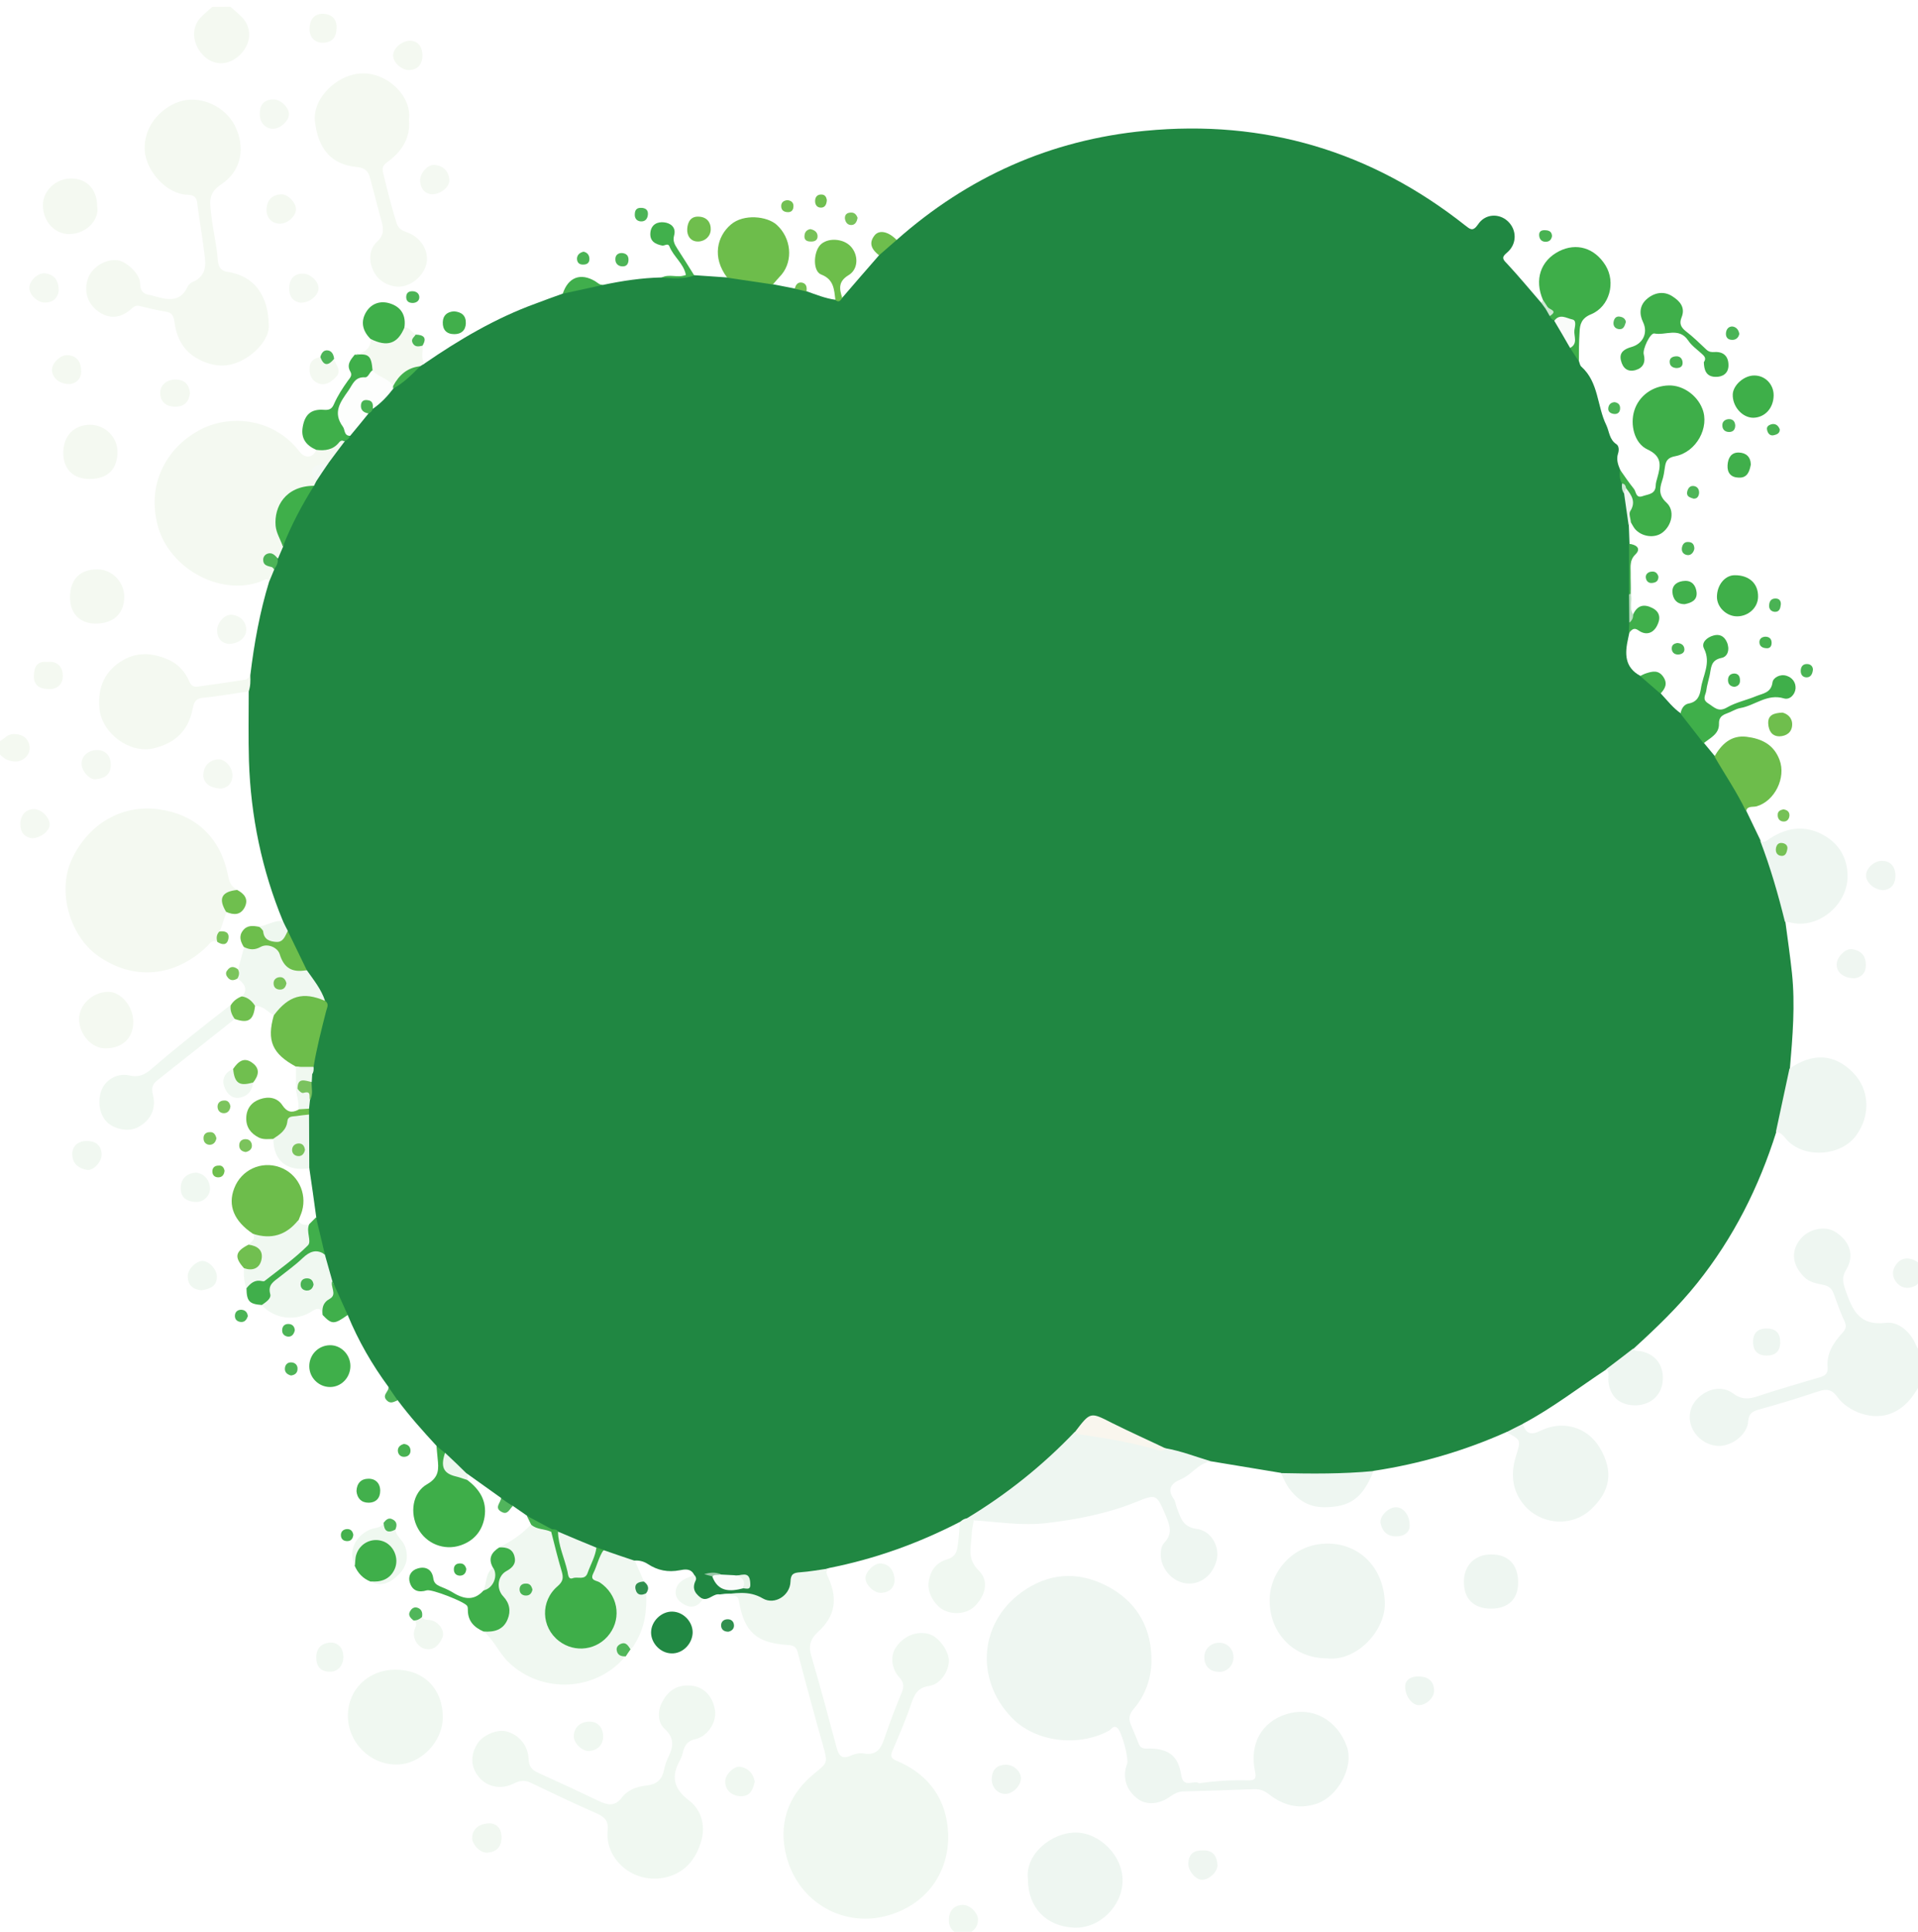 <?xml version="1.0" encoding="utf-8"?>
<!-- Generator: Adobe Illustrator 22.0.1, SVG Export Plug-In . SVG Version: 6.00 Build 0)  -->
<svg class="shape2" version="1.1" id="Layer_1" xmlns="http://www.w3.org/2000/svg"
	 xmlns:xlink="http://www.w3.org/1999/xlink"
	  x="0px" y="0px"
	 viewBox="0 0 849 855" style="enable-background:new 0 0 849 855;" xml:space="preserve">
<style type="text/css">
	.shape2 .st0{fill:#EEF6F1;}
	.shape2 .st1{fill:#F4F9F1;}
	.shape2 .st2{fill:#EFF6F1;}
	.shape2 .st3{fill:#208742;}
	.shape2 .st4{fill:#F0F8F1;}
	.shape2 .st5{fill:#3EAE49;}
	.shape2 .st6{fill:#6DBD4B;}
	.shape2 .st7{fill:#3FAF4A;}
	.shape2 .st8{fill:#6DBE4C;}
	.shape2 .st9{fill:#6DBE4B;}
	.shape2 .st10{fill:#EFF7F0;}
	.shape2 .st11{fill:#218843;}
	.shape2 .st12{fill:#3EAF49;}
	.shape2 .st13{fill:#3FAF49;}
	.shape2 .st14{fill:#40AF4B;}
	.shape2 .st15{fill:#EFF8F0;}
	.shape2 .st16{fill:#41B04C;}
	.shape2 .st17{fill:#F1F8F1;}
	.shape2 .st18{fill:#EFF6F2;}
	.shape2 .st19{fill:#F4F9F2;}
	.shape2 .st20{fill:#6FBF4E;}
	.shape2 .st21{fill:#71BF50;}
	.shape2 .st22{fill:#70BF4F;}
	.shape2 .st23{fill:#42B04C;}
	.shape2 .st24{fill:#6FBE4D;}
	.shape2 .st25{fill:#41AF4B;}
	.shape2 .st26{fill:#EEF7EF;}
	.shape2 .st27{fill:#40AE4C;}
	.shape2 .st28{fill:#6EBE4D;}
	.shape2 .st29{fill:#EDF6EE;}
	.shape2 .st30{fill:#F0F8F0;}
	.shape2 .st31{fill:#41AD4D;}
	.shape2 .st32{fill:#F0F7F2;}
	.shape2 .st33{fill:#EBF6EC;}
	.shape2 .st34{fill:#4CB456;}
	.shape2 .st35{fill:#4BB456;}
	.shape2 .st36{fill:#4DB557;}
	.shape2 .st37{fill:#4EB558;}
	.shape2 .st38{fill:#50B65A;}
	.shape2 .st39{fill:#7BC35C;}
	.shape2 .st40{fill:#4AB455;}
	.shape2 .st41{fill:#4BB455;}
	.shape2 .st42{fill:#78C259;}
	.shape2 .st43{fill:#7BC45C;}
	.shape2 .st44{fill:#7CC45D;}
	.shape2 .st45{fill:#4AB354;}
	.shape2 .st46{fill:#51B55C;}
	.shape2 .st47{fill:#44B050;}
	.shape2 .st48{fill:#71BF51;}
	.shape2 .st49{fill:#44B14F;}
	.shape2 .st50{fill:#78C258;}
	.shape2 .st51{fill:#30904F;}
	.shape2 .st52{fill:#72C052;}
	.shape2 .st53{fill:#7AC35C;}
	.shape2 .st54{fill:#52B75C;}
	.shape2 .st55{fill:#49B353;}
	.shape2 .st56{fill:#48B252;}
	.shape2 .st57{fill:#44B14E;}
	.shape2 .st58{fill:#47B251;}
	.shape2 .st59{fill:#76C156;}
	.shape2 .st60{fill:#4EB359;}
	.shape2 .st61{fill:#BBDEC2;}
	.shape2 .st62{fill:#CEE8D3;}
	.shape2 .st63{fill:#FDFEFD;}
	.shape2 .st64{fill:#F9F6EE;}
	.shape2 .st65{fill:#F9FBFA;}
	.shape2 .st66{fill:#F9FBF9;}
	.shape2 .st67{fill:#7AC25F;}
	.shape2 .st68{fill:#F4F9F5;}
	.shape2 .st69{fill:#4CB357;}
	.shape2 .st70{fill:#41AE4D;}
	.shape2 .st71{fill:#E8F4EA;}
	.shape2 .st72{fill:#9AC8A9;}
	.shape2 .st73{fill:#ECF5ED;}
	.shape2 .st74{fill:#CFE8D4;}
	.shape2 .st75{fill:#75C155;}
	.shape2 .st76{fill:#79C35A;}
</style>
<g>
	<path class="st0" d="M851,611c-3.2,5.4-6,10.6-12.2,13.8c-9.7,5.1-21.3-0.6-25.4-6.4c-2.4-3.4-4.8-3.8-8.4-2.6
		c-8.7,2.9-17.4,5.6-26.2,8c-3.2,0.9-4.7,1.8-5,5.4c-0.4,5.3-6,10-11.6,10.7c-5.1,0.6-10.6-2.5-13-7.4c-2.3-4.8-1.4-10,2.4-13.7
		c4.5-4.3,10.6-5.6,15.5-2.1c3.9,2.9,7.1,2.6,11.2,1.2c9.1-3,18.3-5.7,27.5-8.4c2.1-0.6,3.4-1.7,3.2-4.2c-0.6-6.1,2.5-10.9,6.3-15.1
		c1.7-1.8,2.3-3.1,1.1-5.6c-1.9-3.9-3.2-8-4.7-12c-0.8-2.2-2.1-3.4-4.6-3.9c-3-0.6-6.1-1.1-8.6-3.6c-5.1-5.2-5.9-11.1-1.7-16.5
		c3.7-4.7,11.1-6.3,15.7-3.3c6.4,4.1,8.5,10.5,4.7,16.7c-2.2,3.6-1.3,6.2-0.1,9.6c3,8.5,6.1,15.3,17.7,13.9
		c5.4-0.7,10.8,3.8,13.3,9.8c0.7,1.6,1.9,3.1,2.8,4.6C851,603.7,851,607.3,851,611z"/>
	<path class="st1" d="M102,3c1.7,1.5,3.5,3,5.1,4.6c4.5,4.7,4.2,11.5-0.6,16.4c-4.8,4.9-11.2,5.3-15.9,1.1c-5.3-4.8-6.3-12.4-2-17.1
		c1.6-1.8,3.6-3.3,5.4-5C96.7,3,99.3,3,102,3z"/>
	<path class="st2" d="M851,566c-1.3,1-1.9,2.6-3.6,3.3c-3,1.3-5.7,0.8-7.7-1.4c-2.2-2.5-2.4-5.5-0.4-8.2c1.8-2.6,4.5-3.3,7.5-2.2
		c1.5,0.6,2.8,1.7,4.2,2.5C851,562,851,564,851,566z"/>
	<path class="st1" d="M0,328c2-1,3.2-3.1,6-3.1c3.2,0,5.6,1.1,6.7,3.9c0.9,2.4,0.5,4.8-1.7,6.7c-2.5,2.1-5.2,1.8-7.8,0.8
		C2,335.9,1,334.8,0,334C0,332,0,330,0,328z"/>
	<path class="st3" d="M372.8,131.8c5.4-6.3,10.8-12.5,16.3-18.8c1.6-3.4,3.8-6.2,7.8-6.8c31.5-27.9,68.1-44.3,110-48.3
		c52.8-5.1,100.1,9,141.7,41.9c2.1,1.6,3.3,2.9,5.6-0.4c3.1-4.8,9.2-5.1,13.1-1.6c4.2,3.8,4.3,10.2-0.2,14c-2.6,2.1-1.9,3,0,4.9
		c5.2,5.6,10.1,11.5,15.1,17.3c1.2,0.5,2.1,1.3,2.8,2.4c0.7,1,1.4,2,2.1,3.1c0.6,0.9,1.3,1.7,2,2.5c2.6,3.7,5.2,7.3,7,11.4
		c1.1,2.2,2.3,4.3,2.9,6.7c0.3,0.8,0.4,1.7,1,2.2c7.7,6.9,6.9,17.4,11,25.8c1.4,2.9,1.3,6.4,4.5,8.5c1.2,0.8,1.2,2.8,0.7,4.2
		c-0.8,2.6,0,4.9,1,7.2c0.5,2,1.4,3.9,2,5.9c0.3,1.6,0.4,3.2,1,4.7c0.8,4.6,1.8,9.1,0.8,13.8c0.1,2.8,0.2,5.6,0.3,8.4
		c0.8,1.3,1.4,2.7,1.1,4.2c-1.5,5.9-0.4,11.8-0.7,17.7c-0.1,4.4,0,8.7,0.8,13c-0.2,1.5-0.7,3-1.3,4.4c-0.2,0.8-0.3,1.6-0.5,2.4
		c-1.5,6.7-1.7,12.9,5.5,16.7c4.4,1,6.8,4.2,9,7.8c2.9,3.1,5.4,6.4,8.9,8.8c4.8,3.3,8.1,7.7,10.2,13.1c1.6,1.9,3.2,3.9,4.8,5.8
		c5,3.9,7.2,9.8,10.3,15.1c1.7,2.8,4.1,5.4,3.6,9.1c2.1,4.4,4.2,8.8,6.3,13.1c6,8.3,7.5,18.3,10.2,27.8c0.7,2.6,2.3,5.3,0.8,8.2
		c1,7.5,2.1,15.1,2.9,22.6c1.5,14.1,0.3,28.2-0.9,42.3c1.4,5.6-0.7,10.8-1.8,16c-0.8,4.1-1,8.7-4.2,12c-7.7,24.5-19,47-35.1,67.1
		c-8.4,10.5-18.1,19.8-28.1,28.9c-2.9,4.5-7.1,7.1-11.9,9.1c-12.3,8.1-24,17.2-37,24.1c-1.7,2.6-4.4,3.4-7.3,3.7
		c-18.8,8.4-38.4,14.1-58.8,17.2c-2.2,1.4-4.6,1.8-7.1,2.1c-9.9,0.9-19.8,0.4-29.8,0.3c-1.5,0-2.9-0.7-4.2-1.5
		c-10.3-1.7-20.5-3.4-30.8-5.1c-7,0.1-13.3-3-19.9-4.8c-8.9-4.3-18.4-7.3-26.9-12.5c-5.7-3.5-6.3-3.2-10.5,2.2
		c-0.7,0.9-1.4,1.8-2.2,2.7c-14.2,14.9-29.9,27.9-47.9,38c-1.2,0.7-2.4,1.6-3.9,1.2c-18.4,9.5-37.6,16.4-57.9,20.4
		c-2.5,0.8-4.7,2.4-7.5,2.5c-4.6,0.1-7.8,1.3-9.3,6.7c-1.6,5.7-8.1,7.4-14.2,4.9c-5.6-2.3-11.4-3.4-17.4-2.4
		c-2.8-0.5-4.7,2.7-7.5,1.9c-4-1.1-5.6-3.6-4.9-7.3c0.2-1.2,1.6-2.1,0.9-3.6c-1.5-2.6-4.1-2.1-6.2-1.7c-5.2,1-9.8,0.1-14.2-2.8
		c-1.7-1.1-3.6-1.6-5.7-1.5c-5.2,0.7-9.5-2.3-14.2-3.5c-1.2-0.3-2.3-0.8-3.4-1.2c-5.5-2.2-11.2-4.3-16.4-7.1c-1-0.6-2.1-1-3.2-1.4
		c-3.8-1.9-7.8-3.4-10.6-6.7c-2.1-1.4-4.1-2.9-6.2-4.3c-2.7,0.3-4.2-1.2-5.2-3.5c-4.9-3.5-9.8-7-14.7-10.5c-4.3-2-7.6-5.2-10.8-8.6
		c-1.1-1.3-2.6-2.3-3.1-4c-6-6.5-11.9-13.1-17.2-20.2c-3.3-0.6-3.3-3.4-4-5.8c-7.3-9.9-13.4-20.5-18.1-31.9c-3.7-1.9-3.9-6-5.4-9.2
		c-0.9-1.9-1.7-4-2.4-6c-1.3-3.9-2.4-7.8-3.5-11.7c-1.1-5.4-4-10.5-2.6-16.3c-1-7.3-2-14.6-3.1-21.9c-2.1-2.6-1.2-5.7-1.3-8.6
		c-0.2-4.8-0.2-9.6-0.1-14.4c0.1-0.9,0.1-1.8,0.1-2.7c0-1.4,0.1-2.8,0.4-4.2c0.9-2.6,0.5-5.2,0.6-7.9c0-1.3,0.1-2.6,0.4-3.9
		c0.4-1.2,0.6-2.5,0.7-3.8c0.9-7.3,2.8-14.4,4.6-21.4c0.5-2.1,1.2-4.2,0.8-6.4c-1.7-5.3-5.6-9.3-8.1-14.2c-2.9-5.6-6.5-10.9-8.6-17
		c-0.5-1.5-1.5-2.9-1.1-4.6c-9.4-22.7-14.3-46.5-15.1-71c-0.3-10.3-0.1-20.6-0.1-30.9c-1.3-2.5,0.4-4.7,0.7-7
		c1.7-14.1,4.2-28.1,8.4-41.7c0.2-1.8-0.1-3.8,1-5.4c0.9-1.6,1.5-3.3,1.9-5.1c0.5-1.8,1.5-3.4,2.1-5.2c3.5-9.5,8.1-18.3,13.5-26.8
		c0.5-0.8,1-1.5,1.6-2.3c1.8-2.6,3.5-5.2,5.1-7.8c2.5-3.4,4.8-7,7.8-10c0.8-0.8,1.5-1.6,2.1-2.6c2.7-3.1,5.2-6.4,7.9-9.4
		c0.8-0.8,1.6-1.6,2.4-2.4c3.2-2.9,5.8-6.3,9.1-9.1c4.3-2.7,7.6-6.5,11.7-9.4c0.7-0.6,1.8-0.2,2.5-0.8
		c15.4-10.6,31.5-20.1,49.1-26.5c4-1.5,8-3,12-4.4c5.4-3.7,11.6-4.2,17.9-3.9c8.5-1.8,17.1-3.1,25.9-3.3c4.8-0.5,9.7-0.4,14.5-1
		c4.9,0.3,9.7,0.7,14.6,1c7.1-1.6,13.9-0.8,20.2,3c3.2,0.6,6.4,1.3,9.7,1.9c2.1-1,3.7-0.2,5.2,1.2c4.2,1.5,8.4,3.2,12.9,3.8
		C370.9,132.5,372,132.5,372.8,131.8z"/>
	<path class="st0" d="M530.8,789.3c7.3-1.1,14.6-1.5,21.9-1.3c3.2,0.1,3.4-1.4,2.8-4.1c-2.5-12.1,3-21.8,13.9-25.2
		c11.7-3.6,22.6,2.6,26.8,14.4c3.2,9-4.1,22.5-13.9,25.4c-7.9,2.4-14.4,0.4-20.4-4.2c-2.2-1.7-4.1-2.5-6.8-2.4
		c-10.5,0.4-20.9,0.7-31.4,1c-2.1,0.1-3.8,0.9-5.5,2.1c-4.9,3.7-10.8,4.1-14.7,1.1c-5.1-3.9-6.8-9.6-4.6-15.4
		c0.9-2.3-2.4-14.2-4.2-15.8c-1.8-1.6-2.7,0.5-3.8,1.1c-13.4,7.3-32.5,5.2-43-5.7c-16.6-17.1-14.6-43.3,6.1-56.8
		c12.3-8,25.2-7.7,37.7-0.6c12.3,7.1,18.1,18.4,18,32.3c-0.1,7.7-2.7,15.1-7.8,21.1c-1.9,2.2-2.5,4.2-1.4,6.8
		c1.2,2.9,2.4,5.8,3.6,8.8c1,2.5,3.2,2,5.1,2c8.4,0.2,12.4,3.5,13.7,11.9C523.9,791.8,528.4,787.6,530.8,789.3z"/>
	<path class="st4" d="M318.6,705.9c6.5-0.6,12.7-2.2,19.1,1.6c5.2,3,12-1.3,12.2-7.4c0.1-3.4,1.3-4,4.3-4.2
		c4.3-0.3,8.5-1.1,12.8-1.7c-2,1.3-1,2.6-0.3,4.2c4.2,9.4,3,16.9-4.6,23.9c-3.6,3.3-4.3,6.4-2.9,10.9c3.9,13.3,7.5,26.8,11.1,40.2
		c0.9,3.4,2.2,5.5,6.2,3.7c1.8-0.8,4-1.4,5.8-1c6.3,1.1,7.9-2.8,9.5-7.6c2.2-6.6,4.8-13.1,7.4-19.5c1.1-2.6,0.8-4.6-1.2-6.7
		c-3.4-3.7-3.9-9.3-1.6-12.9c3.4-5.3,9.5-7.8,15-6.1c4,1.2,8.4,7.1,8.6,11.4c0.2,4.8-3.6,10.7-8.6,11.5c-5.1,0.7-6.6,3.6-8,7.8
		c-2.4,7.1-5.4,13.9-8.3,20.8c-1,2.3-0.9,3.4,1.7,4.5c14.3,5.9,22.3,17.2,22.9,32.2c0.6,17.1-9.5,31.9-27.8,36.6
		c-19.5,5-40.5-7-44.5-29.8c-2.3-13.1,2.4-24.6,12.9-33.2c6.1-5,6.2-4.7,4-12.6c-3.9-13.7-7.6-27.4-11.2-41.2c-0.7-2.6-2-3-4.2-3.2
		c-14-0.9-19.4-5.6-21.8-19.4c-0.3-1.9-1.2-2.5-2.9-2.5C322.3,706,320.4,705.9,318.6,705.9z"/>
	<path class="st1" d="M96.2,416.9c-2.3-1.2-3.3,0.7-4.5,1.9c-14.1,13.7-32.9,15.5-48.7,4c-12.2-8.9-17.6-28.3-11.4-42
		c7.1-15.8,22-24.9,38.7-22.6c15.3,2.1,27.2,11.5,30.7,29.6c0.6,2.9,1.5,4.9,4.2,6c-4.1,2-6.7,4.8-4.9,9.7c-1,2.9-2,5.8-3,8.8
		C97.5,414,97.3,415.6,96.2,416.9z"/>
	<path class="st1" d="M140,213c-0.3,0.7-0.7,1.3-1,2c-1.8,1.3-4,1.6-5.9,2.4c-7.8,3-11.2,9.7-9,17.9c0.6,2.2,1.7,4.3,1.2,6.7
		c-0.7,1.7-1.5,3.4-2.2,5.1c-0.8,0.4-1.5-0.1-2.3-0.3c-0.8-0.2-1.7-0.3-2.1,0.6c-0.4,0.9,0.3,1.5,0.9,2c0.8,0.7,1.9,1.3,1.8,2.6
		c-0.7,1.8-1.5,3.6-2.2,5.3c-0.5-0.8-1-1.2-2-0.7c-17.9,8.3-42.4-4.2-47.5-24.4c-4.9-19.2,5.1-35.1,19.5-42.3
		c13.9-6.9,32.6-4.1,43.3,9.9c2.5,3.3,6,2.9,7.5-0.6c4.3-1.1,7.8-4.7,12.7-4c-2.5,3.3-5,6.6-7.5,10C142.1,206.8,138.2,208,140,213z"
		/>
	<path class="st1" d="M119,144.9c-0.4,4.6-4.2,10.1-10.6,13.9c-7.1,4.2-14.1,3.8-21.2-0.2c-6.4-3.6-9.1-9.5-10-16.2
		c-0.4-2.8-1.2-4.1-4-4.5c-3.9-0.6-7.8-1.6-11.6-2.5c-1.8-0.4-2.7,0.7-3.9,1.7c-4.8,4-9.7,4.1-14.4,0.6c-4.9-3.6-6.4-9.5-4.1-15.1
		c2-4.7,7.9-8.1,12.9-7.4c4,0.6,9.8,6,9.9,10.1c0,3.8,1.7,5,5,5.4c0.5,0.1,0.9,0.3,1.4,0.4c5.7,1.6,11.3,2.9,14.6-4.1
		c0.4-0.9,1.2-1.7,2.1-2.1c7.6-3.2,5.7-9.6,5-15.4c-0.8-6.6-2-13.1-2.8-19.6c-0.3-2.8-1.6-3.6-4.2-3.7c-9.6-0.2-18.3-10.7-19-19.2
		c-0.9-11.9,8.4-20.4,16.7-22.4c8.7-2.1,18.9,2.7,23.1,10.9c4.8,9.4,3.2,20.1-6,26.1c-6.1,4-4.9,8.4-4.4,13.3
		c0.7,6.7,2.4,13.3,2.9,20.1c0.2,2.5,0.9,4.8,4.2,5.3C112.1,122,119,130.2,119,144.9z"/>
	<path class="st0" d="M428,672c17.6-10.6,33.6-23.4,47.8-38.3c11.8,0.8,23.4,3,34.8,6.2c1.7,0.5,3.4,1.3,5.3,1.1
		c6.9,1.2,13.5,3.8,20.2,5.8c-5.6,0.7-8.6,6-13.5,8c-4.2,1.7-6.1,4.4-3,8.7c0.7,1,0.8,2.5,1.3,3.8c1.7,4.3,2.5,8.6,8.9,9.4
		c6.5,0.9,10.1,7.9,8.8,13.6c-1.7,7-7.3,11.3-13.7,10.5c-6.1-0.8-11.2-6.7-11.1-12.9c0-1.9,0.4-3.9,1.6-5.1
		c3.6-3.8,2.6-7.3,0.8-11.6c-4.4-10.2-4.1-10.1-14.1-6.1c-12.4,4.9-25.3,7.4-38.6,9c-11.1,1.3-21.8-0.5-32.6-1.2
		C429.7,673.7,428.8,673,428,672z"/>
	<path class="st4" d="M304.6,746c6.4,0,10.9,4.3,11.9,11.1c0.8,4.9-3.2,11.4-8.5,12.6c-3.4,0.7-4.8,2.5-5.6,5.4
		c-0.3,1.3-0.7,2.6-1.3,3.8c-4.1,7.2-3.1,12.7,3.9,18c5.4,4.1,7.3,10.9,5.5,17.6c-2.3,8.2-7.2,14.6-16.2,16.5
		c-14,3-26.7-8.1-25.3-21c0.4-3.8-1.2-5.7-4.5-7.2c-10-4.4-19.9-9.1-29.7-13.8c-2.7-1.3-5.1-0.8-7.6,0.5c-5.3,2.6-11.3,1.5-14.9-2.6
		c-3.8-4.3-4.3-9.5-1.2-14.8c2.2-3.9,8.6-6.8,12.9-5.8c5.5,1.3,9.8,6.2,10,12.2c0.1,3.2,1.4,4.9,4.1,6.1c9.1,4.1,18.1,8.3,27.1,12.6
		c3.8,1.8,7,2.4,10-1.5c2.6-3.5,6.8-5,10.9-5.4c4.5-0.5,6.9-2.5,7.8-6.8c0.4-1.9,1-3.9,1.9-5.7c2.3-4.7,2.9-8.5-1.7-12.7
		c-3-2.8-3.1-7.8-1-11.7C295.4,748.8,299.1,745.9,304.6,746z"/>
	<path class="st4" d="M267.2,686.1c4.6,1.6,9.2,3.2,13.8,4.7c1.3,3,2.7,6,4,9.1c-2.2,2.3-2.1,4,1,5.2c0.4,7.7-0.6,15.1-4.6,21.8
		c-0.7,1.1-1.1,2.4-2.4,3c-1.3,0.2-2.8-1.8-3.8,0c-0.7,1.4,1.2,2,1.8,3c-12.8,15.7-37.1,17.1-51.9,2.8c-4.3-4.2-6.5-9.9-11.1-13.7
		c0.8-1.3,2.3-1.2,3.5-1.5c6.2-1.7,8.3-7.9,4.3-13.2c-3.1-4.1-3-8.2,0.2-11.8c5.5-6.2,5.5-6.2-1-10.7c5.3-2.5,10.1-5.8,14.1-10.1
		c3.4,0.1,6.5,1.1,9.3,3c2.9,6.2,4,13,5.8,19.6c0.7,2.5-1,3.9-2.5,5.6c-3.9,4.2-6.5,8.9-4.5,14.9c2.1,6.3,7.4,10.5,13.6,10.6
		c5.8,0.1,11.7-3.9,13.9-9.7c2.2-5.6,0.4-11.8-4.7-16.1C260.2,697.7,260.7,691.1,267.2,686.1z"/>
	<path class="st1" d="M181,52.9c0.8,8-3,14.1-9.5,18.8c-1.9,1.4-2.5,2.4-1.9,4.9c1.8,7.4,3.6,14.7,5.9,22c0.9,2.7,2.4,3.4,4.6,4.2
		c5.6,2,9,6.9,8.9,12c-0.1,4.9-4.1,9.8-9.4,11.6c-4.5,1.5-10.4-0.6-13.2-4.6c-3.3-4.8-3.5-11.1,0.4-14.7c3-2.7,3.1-5.3,2.2-8.8
		c-1.8-6.4-3.4-12.8-5.1-19.2c-0.8-3.2-2.1-4.8-6-5.2c-11.3-1-17.2-8.1-18.5-20.4c-0.9-9.1,7.7-18.3,17-20.5
		C169.5,29.8,182.6,42,181,52.9z"/>
	<path class="st0" d="M587.4,734c-14.6,0-25.3-10.9-25.4-25.5c-0.1-12.8,10.5-25.5,26-25.3c13.9,0.2,24.6,10.7,25,26.4
		C613.2,721.9,600.4,735.5,587.4,734z"/>
	<path class="st1" d="M110.8,299c0.1,2.4,0.1,4.7-0.7,7c-6.9,1-13.7,2.2-20.6,2.9c-3.6,0.4-3.8,3-4.3,5.2c-2,9.5-7.7,14.8-17.1,17.1
		c-10.4,2.6-23.1-6.4-24.1-17.8c-0.8-9.4,2.5-16.7,10.6-21.3c6.6-3.8,13.9-3,20.6,0.2c3.7,1.8,6.7,5,8.4,8.9c0.8,2,1.8,3,4,2.7
		c7-1,14.1-2,21.1-3.1C109.4,300.7,110.1,299.7,110.8,299z"/>
	<path class="st0" d="M666.8,633.9c2.4-1.2,4.8-2.5,7.3-3.7c1.3,4.3,3.4,5.2,7.7,3.1c9.8-4.9,20.9-1.8,26.4,7.6
		c6.2,10.5,4.6,19.2-4.1,27.3c-8,7.4-20.5,6.8-28.1-0.6c-6.5-6.5-7.6-14.5-5-23C673.2,637.4,673.5,637.4,666.8,633.9z"/>
	<path class="st0" d="M455,831.6c-1.3-10.9,10.4-20.5,21.1-20.5c10.7,0,21,10.4,20.8,21.4c-0.1,11.1-10.2,21.3-21.7,20.7
		C463.1,852.5,455,844.4,455,831.6z"/>
	<path class="st4" d="M196,760c0,11-9.8,21-20.5,21c-11.8,0-21.5-9.8-21.5-21.6c0-11.7,9.1-20.4,21.1-20.4
		C187.6,739,196,747.5,196,760z"/>
	<path class="st0" d="M786.1,501c2-9.3,4-18.7,6-28c10.4-7.2,20-6.6,28.2,1.8c7.3,7.4,7.8,18.9,1.3,27.8c-6.6,9-22.1,10.2-30.1,2.5
		C789.9,503.5,788.8,501.2,786.1,501z"/>
	<path class="st0" d="M790.1,408c-3-12.2-6.5-24.3-11-36c2,1.5,3.1-0.2,4.7-1.1c7.4-4.7,15.1-5.7,23-1.5c7.7,4.1,11.3,11.2,11,19.2
		c-0.5,12.5-13.4,22.7-25.2,19.7C791.7,408.1,790.9,408.1,790.1,408z"/>
	<path class="st5" d="M718,214c-1.2-1.9-1.1-4-0.9-6.1c2,2.8,3.9,5.7,6.1,8.4c1.1,1.3,0.8,4.4,3.9,3.3c2.5-0.9,5.7-0.8,5.8-4.7
		c0-1.1,0.4-2.3,0.7-3.4c1.5-5.3,2.3-9.5-4.4-12.6c-5.8-2.7-7.7-11-5.8-17.1c2-6.6,8.2-11.1,15.4-11.2c6.1-0.1,12.3,4.2,14.7,10.2
		c3.4,8.3-2.6,19.3-11.9,21.1c-3.2,0.6-4.2,1.9-4.6,4.7c-0.3,2.1-0.6,4.3-1.3,6.3c-1.2,3.7-1.4,6.5,2,9.6c3.7,3.4,2.5,9.9-1.8,13.2
		c-3.5,2.7-9.2,1.9-12.2-1.6c-0.7-0.9-1.2-1.9-1.8-2.9c-1.3-1.5-1.7-3.2-1.1-5.1c1.1-3.3,0.3-6.2-1.4-8.9
		C718.9,216,718.8,214.8,718,214z"/>
	<path class="st5" d="M698.9,160c-1.3-2-2.6-4-3.9-6c0.9-1.2,0.5-2.5,0.6-3.8c0.4-8.2,0.4-8.2-7.6-8.3c-0.9-0.4-1.6-1-2-2
		c1-1.8-0.8-2.5-1.4-3.7c-1-0.9-1.2-2.2-1.6-3.4c-3.9-9-1.1-17.4,7.1-21.6c7.7-3.9,15.8-1.5,20.6,6.3c4.6,7.5,1.8,18.2-6.4,21.6
		c-4.2,1.7-5,4.4-5.1,7.9C698.9,151.3,698.9,155.7,698.9,160z"/>
	<path class="st5" d="M193.2,640c1.2,1,2.5,2,3.7,3c-0.1,5,0.8,9.1,6.9,9.8c1.3,0.2,2.3,1.2,3.1,2.3c5.4,4.1,8.7,9.2,7.6,16.3
		c-1,6.2-4.7,10.6-10.7,12.6c-7.2,2.4-15.1-0.7-18.8-7.5c-3.7-6.7-2.5-15.9,4.1-19.6c5.4-3.1,5.1-6.8,4.6-11.5
		C193.5,643.6,193.4,641.8,193.2,640z"/>
	<path class="st6" d="M112,546.1c-8.4-5.6-11.3-12.5-8.3-20.2c3.1-8.1,11.9-12.2,20.1-9.3c7.9,2.8,12.2,11.3,9.9,19.4
		c-0.4,1.4-1.1,2.8-1.6,4.2C129.3,547.7,119.2,550.7,112,546.1z"/>
	<path class="st4" d="M103.9,451c-11.4,9-22.8,18.1-34.2,27.1c-2.3,1.8-2.8,3.5-2,6.4c1.6,6.3-1.1,11.6-6.8,14.5
		c-4.1,2.1-10.4,0.9-13.8-2.6c-3.2-3.4-4.1-9.7-1.9-14.5c1.9-4.1,6.7-7.1,12.1-5.9c4.7,1.1,7.6-0.9,10.5-3.5
		c11.1-9.6,22.7-18.7,34.3-27.7C103.3,446.8,104.7,448.6,103.9,451z"/>
	<path class="st6" d="M342.1,125.9c-6.7-1-13.4-2-20.2-3c-6.9-9.1-4.4-18.4,1.6-23.5c5.7-4.9,16.1-3.7,20.3,0.1
		c6.5,5.9,7.3,15.8,2.2,22C344.7,122.9,343.4,124.4,342.1,125.9z"/>
	<path class="st6" d="M772.8,358.9c-4-8.4-9.3-16.1-13.9-24.1c3.2-5.5,7.4-9.5,14.2-8.7c6.5,0.8,12,3.3,14.6,10.2
		c3,7.9-2.1,18.3-10.2,20.6C775.8,357.3,773.6,356.6,772.8,358.9z"/>
	<path class="st4" d="M135.8,429.4c3,4.3,6.4,8.4,8.1,13.6c-1.1,0.6-2.2,0.2-3.3-0.1c-6.4-1.4-12.1-0.4-16.5,4.8
		c-0.8,0.9-1.6,1.7-2.8,1.7c-2.8-1.4-4.8-4.4-8.3-4.1c-2.4-0.8-4.1-2.5-5.9-4.2c3-3.5,0.9-5.8-1.9-8c-0.9-1.4-1-2.8,0.2-4.1
		c0.9-3.3,1.8-6.6,2.7-9.9c2.8-0.9,5.8-0.9,8.7-1.6c2.9-0.6,6.8-0.1,7.7,3.1C126.3,426.5,130.5,428.5,135.8,429.4z"/>
	<path class="st6" d="M121.2,449.4c6.6-8.8,13-10.6,22.7-6.4c1.9,1.3,0.9,2.9,0.5,4.4c-2.1,8.2-4.2,16.4-5.6,24.8
		c-2,1.5-4.2,1.2-6.4,0.8c-0.5-0.2-1-0.6-1.4-0.9C120.5,466.4,118,460.6,121.2,449.4z"/>
	<path class="st4" d="M428,672c1,0.3,2,0.7,3,1c-0.3,2.1-0.9,4.2-0.9,6.3c-0.2,5.4-2.2,10.6,3.1,15.8c4.6,4.5,3.1,10.5-1.1,15.2
		c-3.2,3.6-8.9,4.7-13.8,2.6c-4.1-1.7-7.7-7.4-7.3-12c0.5-5.2,3-9.2,8.2-10.7c2.9-0.8,4.2-2.6,4.6-5.2c0.6-3.7,0.8-7.5,1.1-11.3
		C425.8,672.8,426.8,672.2,428,672z"/>
	<path class="st4" d="M143.8,555.3c1.1,3.9,2.2,7.8,3.3,11.7c3.1,6.3-1.7,10.4-4.3,15c-0.7-2.9-1.8-3.5-4.6-1.7
		c-7.3,4.8-16.7,3.5-22.3-2.6c1.1-2.7,2.7-5.2,2.7-8.3c0-1.9,1.9-3,3.3-4.2c4.2-3.3,8.3-6.6,12.4-9.9
		C139,551.5,139,551.4,143.8,555.3z"/>
	<path class="st7" d="M754.2,160.3c1.3-1.8,0.1-2.8-1-3.8c-2.1-1.9-4.5-3.6-6-5.9c-4.1-5.9-10-2-14.9-3c-1.8-0.4-5.3,7-4.7,9.2
		c0.9,3.5-0.2,6-3.6,7c-3.6,1-5.7-0.9-6.5-4.3c-0.9-3.7,1.8-5.1,4.6-5.9c5.1-1.4,7.5-6.2,5.2-11c-1.8-3.7-1.5-7.4,1.5-10.1
		c3.2-2.9,7.5-3.9,11.4-1.4c3.3,2.1,6,4.9,4.1,9.5c-1,2.5-0.3,4.2,1.8,5.9c3.3,2.5,6.2,5.4,9.3,8.3c1.1,1,2.2,1.1,3.6,1
		c4.1-0.2,6.2,2.1,6.1,6.1c-0.1,3.5-2.7,5-5.8,4.9C755.1,166.7,754.3,163.6,754.2,160.3z"/>
	<path class="st7" d="M221,684.9c3.3-0.2,6.1,0.7,6.8,4.3c0.7,3-1.1,4.8-3.7,6.2c-3.9,2.2-4.5,7.9-1.3,11.2c2.8,3,3.4,6.5,1.9,10.1
		c-1.9,4.7-6,5.8-10.7,5.4c-4.1-1.8-6.9-4.6-6.9-9.4c0-0.6,0-1.4-0.3-1.9c-1-1.8-15.8-7.6-17.9-6.9c-3.6,1.1-6.4,0.2-7.5-3.5
		c-0.9-3,0.7-5.4,3.5-6.2c3.7-1.1,6.4,0.6,6.9,4.4c0.3,2.1,1.4,2.8,2.9,3.5c1.7,0.7,3.4,1.4,5,2.3c4.9,3.1,9.7,4.7,14.3-0.4
		c4-2.2,4-6.2,4.3-10C215.9,689.9,217.5,687.1,221,684.9z"/>
	<path class="st7" d="M754.1,329c-3.4-4.4-6.8-8.8-10.2-13.1c0.3-2.2,1.5-4.1,3.5-4.5c3.9-0.7,5-3.3,5.5-6.6
		c0.8-5.8,4.6-11.3,1.4-17.7c-1.4-2.7,1.3-5,4.1-5.8c2.7-0.8,4.8,0.2,6,2.9c1.4,3.2,0.4,6.5-2.4,7c-4.8,1-4.5,4.3-5.2,7.6
		c-0.5,2.3-1.2,4.5-1.5,6.8c-0.2,1.9-2.1,3.9,0.8,5.7c2.7,1.7,4.5,4.1,8.4,1.8c4-2.3,8.6-3.2,12.9-5c2.9-1.2,6.6-1.4,7.2-6.1
		c0.3-2.1,3.4-3.8,6.2-2.9c2.6,0.8,4.2,3,4,5.7c-0.3,2.8-2.7,5.1-5.2,4.3c-7.4-2.2-12.8,3.2-19.3,4.3c-2.1,0.4-3.9,1.7-6,2.4
		c-2.2,0.8-3.5,1.9-3.4,4.6C761,325,756.9,326.6,754.1,329z"/>
	<path class="st1" d="M59,452.3c0,7.2-4.8,11.7-12.4,11.7c-6.1,0-11.6-6.2-11.6-13c0-6.3,6-11.9,12.8-12
		C53.5,438.9,59,445.4,59,452.3z"/>
	<path class="st0" d="M660,712c-7.7,0-12.1-4.4-12-12c0-7.1,4.8-11.9,11.8-12c7.8-0.1,12.2,4.4,12.2,12.5
		C672,707.8,667.6,712,660,712z"/>
	<path class="st1" d="M42.1,276c-6.9-0.1-11.2-4.6-11.1-11.8c0.1-7.9,4.5-12.3,12.3-12.2c6.4,0.1,11.8,5.7,11.7,12.3
		C54.9,271.7,50.1,276.1,42.1,276z"/>
	<path class="st1" d="M43,91.3c1.1,5.6-4.3,12.1-12.1,12.3C24.2,103.8,19,97.9,19,90.9c0-6.6,5.8-12,12.7-11.9
		C38.5,79.1,43,83.9,43,91.3z"/>
	<path class="st1" d="M39.7,212c-7.4,0-11.7-4.4-11.7-11.7c0.1-7.5,4.7-12.2,11.9-12.3c6.5,0,12.1,5.4,12.1,11.9
		C52,207.7,47.6,212,39.7,212z"/>
	<path class="st0" d="M711,606c4-3,8-6.1,11.9-9.1c0.9,1.4,2.4,0.9,3.6,1.2c6.8,1.4,10.4,6.9,9.4,14c-0.9,6.1-6.1,10.2-12.8,9.9
		c-6.7-0.3-10.8-4.4-11.2-11.3C711.9,609.1,712.5,607.3,711,606z"/>
	<path class="st0" d="M567,652c13.7,0.3,27.4,0.4,41-0.9c-4.9,12.1-10.3,16-22.1,16c-7.3-0.1-12.4-3.8-16.2-9.7
		C568.6,655.6,567.9,653.7,567,652z"/>
	<path class="st7" d="M152.7,195.1c-1-0.2-1.9-0.2-2.6,0.7c-2.6,3.3-6.2,3.8-10.1,3.3c-4.4-1.9-6.9-5-6-10.1
		c0.9-5.4,3.6-8.1,9.5-7.6c2.7,0.2,3.6-0.8,4.4-2.7c1.6-3.6,3.8-7,6.1-10.2c0.8-1.1,2.1-2.3,1.1-4c-1.8-3.1,0.1-5.3,1.9-7.5
		c6.9-1.3,7.9-0.7,8.8,5.9c-0.5,2.2-1.7,4.4-3.8,4.9c-6.9,1.7-7.6,8.7-11.5,12.9c-0.6,0.6-0.9,1.6-0.2,2.3c2.7,2.8,2.5,6.9,4.6,9.9
		C154.6,194.1,153.8,194.7,152.7,195.1z"/>
	<path class="st4" d="M112,546.1c8.1,2.6,14.7,0.6,20-6c1,2.3,3.1,2,5,2c1.7,6.2,1.4,11.6-5.1,15.2c-2.3,1.3-4.4,3.1-6.2,4.9
		c-4.6,4.8-10.5,6.5-16.6,8.1c-1.1-2.9-1.3-5.9-1.1-8.9c0.4-0.6,1-0.7,1.7-0.8c2.1-0.2,4-0.9,4.6-3.1c0.7-2.6-1-4-2.9-5.2
		c-0.6-0.4-1.1-0.7-1.4-1.4C111.3,549.5,113.4,548.5,112,546.1z"/>
	<path class="st1" d="M164.9,163.9c-0.5-6.5-1.7-7.6-7.8-6.8c3.7-1,7.1-2.3,7-7.1c1-0.6,1.9-0.3,2.8,0c5.5,1.9,8.8-1.8,12.2-5.1
		c2.3-0.1,3.1,2.3,4.9,3c0,2.3,1.1,3.9,3,5c0.4,2.6-0.9,5.5,0.9,8c-0.6,0.4-1.3,0.8-1.9,1.2c-4.8,2-8.1,5.9-12,9.1
		C170.8,169,166.3,168.4,164.9,163.9z"/>
	<path class="st8" d="M136.8,490.8c0,0.8,0,1.6,0,2.5c-1,1-2.2,1.6-3.5,1.7c-3,0.2-4.7,1.6-5.9,4.4c-1.1,2.6-3,4.7-6.4,4.7
		c-2.1,0-4.3,0.4-6.4-0.6c-3.6-1.8-5.7-4.6-5.6-8.7c0.1-4.1,2.3-7,6.1-8.3c3.7-1.3,7.6-0.8,9.9,2.7c2,3,4.1,3.5,7,2
		C133.5,489.8,135.1,489.5,136.8,490.8z"/>
	<path class="st9" d="M372.8,131.8c-0.7,1.3-1.5,2.2-3,1c-0.6-4.6-0.6-9.1-6.3-11.3c-3.7-1.4-3.5-9.6-0.5-13
		c3.1-3.4,10.2-3.1,13.6,0.6c3.5,3.8,3.4,10.1-1,12.7C371,124.6,371.5,127.8,372.8,131.8z"/>
	<path class="st10" d="M121,504c2.9-1.9,5.8-3.8,6.2-7.7c0.2-2.3,2.2-2.1,3.8-2.3c1.9-0.3,3.9-0.5,5.8-0.7c0,7.9,0.1,15.8,0.1,23.8
		C127,518.6,121,513.8,121,504z"/>
	<path class="st7" d="M155.1,604.6c0,5.1-4,9.3-9,9.3c-5,0-9.2-4.1-9.2-9.2c0-5.1,4-9.2,9.1-9.3
		C150.9,595.3,155.1,599.5,155.1,604.6z"/>
	<path class="st11" d="M297.2,731.8c-4.9-0.1-9.1-4.6-9-9.4c0.1-4.9,4.6-9.2,9.4-9.1c4.9,0.1,9.1,4.5,9,9.4
		C306.4,727.7,302.1,732,297.2,731.8z"/>
	<path class="st12" d="M785.1,175.1c-0.1,5.6-3.9,9.7-9,9.8c-4.9,0-9.3-5-9.1-10.4c0.2-4.1,5.1-8.4,9.6-8.3
		C781.4,166.2,785.2,170.2,785.1,175.1z"/>
	<path class="st7" d="M164,700c-3.3-1.3-5.6-3.7-7-7c-1-5.7,0.4-9.2,4.5-11.4c3.6-1.9,9.2-1,12,1.9c2.8,2.8,3.7,8.4,2,12.1
		C173.9,699.1,169.4,700.8,164,700z"/>
	<path class="st13" d="M778.2,264.1c0,4.7-4.1,8.6-9.1,8.7c-4.8,0.1-9.1-4-9.1-8.6c0-5.3,3.6-9.7,8-9.6
		C774.3,254.6,778.3,258.3,778.2,264.1z"/>
	<path class="st7" d="M179,145c-3,7.2-7.6,8.7-15,5c-3.6-3.6-4.5-7.8-1.8-12.1c2.4-3.7,6.3-4.9,10.4-3.6
		C177.7,135.9,179.8,139.7,179,145z"/>
	<path class="st14" d="M109.1,570.2c1.7-2.1,3.6-3.9,6.7-3.2c0.5,0.1,1.1,0.2,1.4-0.1c6.5-5.1,13.3-9.9,19.1-15.7
		c1.8-1.8-1-6.2,0.6-9.4c1-1,2-2,3-3c1.3,5.5,2.6,10.9,3.9,16.4c-3.8-2.5-6.7-1.3-9.8,1.6c-3.2,3.1-6.9,5.7-10.4,8.5
		c-2.4,1.9-5.1,3.3-4,7.4c0.6,2.1-1.9,3.6-3.7,4.9C110.3,577.2,109.2,575.9,109.1,570.2z"/>
	<path class="st8" d="M135.8,429.4c-6.5,1.2-10.1-0.9-12-7.1c-0.9-2.9-5.3-4.9-8.4-3.2c-2.7,1.5-5,1.3-7.5,0
		c-1.4-2.3-2.3-4.7-0.4-7.2c1.9-2.5,4.5-2.2,7.1-1.7c0.6,0.2,1.3,0.4,1.8,0.8c5.5,5,5.5,5.1,11,1.1
		C130.2,417.8,133,423.6,135.8,429.4z"/>
	<path class="st15" d="M164,700c4.6,0.3,8.6-0.9,10.7-5.5c2.1-4.7-0.4-10.6-5.1-12.3c-4.9-1.8-10.3,0.8-11.9,5.9
		c-0.5,1.5-0.4,3.2-0.6,4.9c-3.6-7.9,1.7-14.1,7.2-16.2c1.9-0.7,4.4-0.4,5.5-2.8c1.5,1.4,3.1,2.6,5.2,3c0.4,3,3.1,4.5,4.2,7.2
		c1.9,5,0.7,9.3-2.8,12.8C173.1,700.3,169,702.6,164,700z"/>
	<path class="st16" d="M307.3,121.9c-4.7,1.8-9.6,1.2-14.5,1c3.4-1.9,7.2,0.3,10.8-1.2c-0.9-5-5.5-8.1-7.3-12.7
		c-0.6-1.5-2.1-0.2-3.1-0.3c-3.1-0.6-5.7-1.9-5.3-5.8c0.4-3.7,3.3-4.8,6-4.5c2.9,0.3,5.5,2.2,4.5,5.8c-0.7,2.5,0.3,4.1,1.5,6
		C302.4,114,304.8,117.9,307.3,121.9z"/>
	<path class="st17" d="M186.8,715.7c0.9,1.6,2.6,1.1,4,1.4c3.6,0.9,6.3,4.8,5,7.8c-1.4,3-3.6,5.8-7.6,4.9c-3.5-0.8-5.9-5.1-4.7-8.5
		c0.5-1.6,1.6-3-0.5-4.2C183.9,715.7,185.3,715.4,186.8,715.7z"/>
	<path class="st1" d="M181.7,18c2.9,0.2,5.1,2.1,5.3,6.2c0.1,4.2-2.1,6.8-6,6.8c-3.3,0-6.9-3.3-7-6.4C174,21.6,177.5,18.1,181.7,18z
		"/>
	<path class="st18" d="M546,733.3c0.1,3.8-2.8,6.8-6.5,6.7c-3.9-0.2-6.2-2.3-6.4-6.2c-0.2-3.7,2.7-6.7,6.5-6.7
		C543.1,727,545.9,729.7,546,733.3z"/>
	<path class="st19" d="M133,134c-2.8-0.4-5-2.3-5-6.3c0-4.2,2.3-6.7,6.2-6.6c3.3,0.1,6.9,3.5,6.8,6.6C140.9,130.7,137.3,134,133,134
		z"/>
	<path class="st4" d="M267,768.6c-0.1,3.3-1.9,5.9-6,6.4c-3.1,0.3-6.9-3.2-7-6.4c-0.1-3.7,2.6-6.4,6.5-6.6
		C264.3,761.8,266.9,764.2,267,768.6z"/>
	<path class="st17" d="M216.9,807c2.8,0.2,5.1,2.1,5.1,6.2c0,4.1-2.1,6.5-6.3,6.8c-3.1,0.2-6.7-3.5-6.7-6.6
		C209.1,809.6,211.9,807.1,216.9,807z"/>
	<path class="st2" d="M833.7,394c-4.2-0.1-7.8-3.5-7.7-6.6c0-3.1,3.6-6.4,7-6.4c3.8,0,6.1,2.6,6,6.8
		C838.9,391.8,836.7,393.7,833.7,394z"/>
	<path class="st4" d="M87,519c2.9,0.5,5.4,2.5,5.9,6.2c0.6,3.6-2.6,7-6.3,6.8c-3.5-0.2-6.5-1.5-6.6-5.9C79.9,522,82.4,519.2,87,519z
		"/>
	<path class="st19" d="M43.4,332c3.7,0.2,5.9,3,5.6,7.2c-0.3,4.2-3.4,5.4-6.7,5.7c-2.9,0.3-6.4-4.1-6.2-7.1
		C36.2,334.3,39.5,331.8,43.4,332z"/>
	<path class="st4" d="M426.1,856c-3.7,0-6.2-2.5-6.1-6.3c0.1-3.9,2.1-6.3,6-6.6c3.2-0.2,7,3.6,6.9,6.6
		C432.9,853.4,430.1,856,426.1,856z"/>
	<path class="st1" d="M123.6,99c-3.6-0.2-5.9-3-5.6-6.8c0.4-3.9,2.6-6,6.5-6.2c3.1-0.1,6.7,3.9,6.5,6.9
		C130.7,96.1,126.9,99.2,123.6,99z"/>
	<path class="st17" d="M45,510.9c0.1,3.2-3.6,7.4-6.5,6.9c-3.4-0.6-6.2-2.4-6.5-6.4c-0.3-3.9,2.3-6.4,6.5-6.4
		C42.5,505,44.9,507.2,45,510.9z"/>
	<path class="st1" d="M31.1,170c-4.7,0.1-7.9-2.6-8.1-6.1c-0.2-2.9,3.5-6.8,6.7-6.7c3.9,0.1,6,2.5,6.2,6.4
		C36.2,167.5,34,169.5,31.1,170z"/>
	<path class="st2" d="M439,787.7c0-3.8,1.6-6.3,5.7-6.6c3.7-0.3,7.2,2.7,7.2,6c0.1,3.1-3.5,6.8-6.7,6.9
		C441.8,794.1,439.1,791.3,439,787.7z"/>
	<path class="st19" d="M97.8,349c-5.1-0.1-8.1-2.8-7.8-6.4c0.3-3.7,2.7-6.1,6.3-6.5c3.3-0.4,6.8,3.7,6.6,7.3
		C102.7,347.1,100.4,348.8,97.8,349z"/>
	<path class="st19" d="M14,371c-2.6-0.4-4.9-2.1-5-5.9c-0.1-4.2,2.4-7,6-7c3.4,0,7.1,3.8,7,7.1C21.8,367.8,18,371,14,371z"/>
	<path class="st19" d="M26,128.9c-0.6,3-2.4,5.1-6.3,5c-3.3-0.1-6.9-3.6-6.7-6.7c0.1-3.1,4-6.7,7.1-6.2
		C24.3,121.6,26,124.3,26,128.9z"/>
	<path class="st2" d="M532.4,819c4.5-0.2,6.2,2.5,6.5,6.2c0.3,3.2-3.7,6.8-6.8,6.8c-2.9,0-6.2-4-6.1-7.3
		C526.2,820.4,528.7,818.9,532.4,819z"/>
	<path class="st19" d="M120.9,57c-3.6,0-6.1-2.9-5.9-7.1c0.1-3.7,2.1-5.8,5.9-5.9c3.2-0.1,7,3.5,7,6.5C127.9,53.5,124.1,57,120.9,57
		z"/>
	<path class="st4" d="M334.1,788.6c-0.9,3.6-2,6.6-6.4,6.4c-4-0.2-6.7-2.8-6.7-6.5c0-3.1,3.9-7,6.8-6.5
		C331.5,782.7,333.5,785.2,334.1,788.6z"/>
	<path class="st0" d="M624,675.3c0,2.6-2,4.7-6.1,4.7c-4,0-6.1-2.4-6.8-5.9c-0.5-3,3.4-6.8,6.5-7C620.9,666.9,624,670.2,624,675.3z"
		/>
	<path class="st19" d="M101.1,285c-2.6-0.3-4.9-2-5-5.8c-0.2-3.5,3.5-7.6,6.7-7.1c3.6,0.5,6,2.8,6.2,6.5
		C109.1,282.1,105.8,285,101.1,285z"/>
	<path class="st2" d="M821,433c-5,0-8.1-2.7-8-6.2c0.1-3.2,3.8-7.1,6.8-6.7c3.6,0.5,6,2.6,6.1,6.6C826.1,430.7,823.8,432.6,821,433z
		"/>
	<path class="st19" d="M191.2,86c-2.7-0.2-4.9-1.9-5.2-5.7c-0.3-3.5,3.2-7.6,6.5-7.3c3.7,0.4,6,2.7,6.4,6.3
		C199.3,82.4,195.5,85.9,191.2,86z"/>
	<path class="st4" d="M396,699.6c-0.2,2.9-2,5.2-6,5.4c-3.1,0.1-6.9-3.5-6.9-6.5c0-2.8,3.7-6.5,6.4-6.5
		C393.2,692,395.9,694.7,396,699.6z"/>
	<path class="st1" d="M20.9,293c4.4-0.5,6.8,2,6.9,5.9c0.1,3.5-1.9,6.2-6.2,6.1c-4.5-0.1-6.7-1.9-6.6-6
		C15.1,295.2,16.4,292.5,20.9,293z"/>
	<path class="st4" d="M89.2,571.1c-3.9-0.4-6.1-2.3-6.1-6.3c0-3.1,3.8-6.8,6.7-6.7c3,0.2,6.4,4,6.2,7.3
		C95.8,569.7,92.5,570.5,89.2,571.1z"/>
	<path class="st0" d="M622,746.3c0.1-2.7,2.4-4.5,6.4-4.3c3.9,0.2,6.3,2.2,6.4,6.2c0.1,3.3-3.7,6.7-7,6.5
		C625.1,754.5,621.9,750.9,622,746.3z"/>
	<path class="st1" d="M84.1,174c-0.5,3.8-2.4,6-6.5,6c-4.2,0-6.7-2.3-6.7-6.2c0.1-3.5,3.1-6,7.2-5.8C82,168.2,83.7,170.4,84.1,174z"
		/>
	<path class="st4" d="M146.9,727c2.8,0.3,5,2.3,5.1,6.3c0,3.9-2.5,6.8-6.3,6.6c-4-0.1-5.8-2.6-5.7-6.6
		C140.1,729.5,142.3,727,146.9,727z"/>
	<path class="st1" d="M149,12.4c-0.1,3.9-1.8,6.3-5.8,6.5c-3.7,0.2-6.3-2.4-6.2-6.2c0.1-3.9,2-6.6,5.9-6.6
		C146.5,6.2,149.2,8.2,149,12.4z"/>
	<path class="st0" d="M781.9,600c-3.7-0.1-5.8-1.9-5.9-5.8c-0.1-4.1,1.9-6.2,6-6.2c4.2,0,6.1,2.2,6,6.3
		C787.9,598.2,785.8,600,781.9,600z"/>
	<path class="st14" d="M721,280.1c0.1-1.5,0.1-2.9,0.2-4.4c0.6-1.2,0.6-2.7,1.7-3.7c1.8-4.1,4.8-4.8,8.5-2.9c3.6,1.8,3.7,4.9,2,8
		c-1.8,3.4-5,4.1-8,2C723.1,277.4,722.3,278.9,721,280.1z"/>
	<path class="st1" d="M147.9,158.8c0.5,2.8,3.9,5.2,0.5,8.4c-2.2,2.1-4.5,3.6-7.4,2.5c-2.6-1-3.9-3.1-4-6.1c-0.1-3.6,1.8-5,4.9-5.6
		C143.7,159.3,145.8,159.3,147.9,158.8z"/>
	<path class="st4" d="M307.1,696.9c0.9,0.7,1.3,1.8,0.8,2.7c-1.9,3.9,0.2,6.2,3.2,8.2c-1.8,3-4.6,4.1-7.6,2.7
		c-2.3-1.1-4.6-2.9-4.4-6c0.2-3.4,2.6-5.1,5.5-6.3C305.4,697.7,306.5,697.9,307.1,696.9z"/>
	<path class="st14" d="M142.8,582c-0.3-2.9,0-5.4,3.1-7.1c3.6-2,0.1-5.4,1.2-8c2.3,5,4.5,10.1,6.8,15.1
		C147.9,586.3,146.9,586.3,142.8,582z"/>
	<path class="st20" d="M100.1,403.6c-3.6-5.9-2-9,4.9-9.7c3,1.6,5.1,3.9,3.4,7.5C106.6,405.1,103.5,405.1,100.1,403.6z"/>
	<path class="st21" d="M110,550.9c4,0.5,6.7,2.5,5.7,6.8c-0.9,3.8-4,4.9-7.7,3.6C103.6,556.4,104.1,553.9,110,550.9z"/>
	<path class="st22" d="M103.2,473.1c2.2-3.2,4.8-5.5,8.6-2.6c3.5,2.6,2.6,5.7,0.2,8.7c-1.9,2.7-4.5,2.6-6.8,0.9
		C103,478.3,101,476.2,103.2,473.1z"/>
	<path class="st22" d="M107,441c2.7,0.4,4.5,2,5.9,4.2c-0.7,6.4-3,7.9-9,5.8c-1.3-1.8-2.1-3.7-1.8-6
		C103.2,443.1,104.9,441.8,107,441z"/>
	<path class="st14" d="M775,205.6c-0.6,3.2-1.6,6-5.4,5.8c-3.4-0.1-5.1-2.1-4.9-5.5c0.2-3.2,1.6-5.7,5-5.6
		C772.8,200.4,774.9,202.1,775,205.6z"/>
	<path class="st23" d="M157.8,660c0.1-3.5,2.1-5.5,5.2-5.5c3.2-0.1,5.3,2,5.3,5.3c0,3.2-1.8,5.3-5.2,5.3
		C159.9,665.1,158.1,663.1,157.8,660z"/>
	<path class="st24" d="M309.5,95.9c3.5,0.2,5.2,2.7,5.1,5.6c0,3-2.4,5.3-5.5,5.4c-3.4,0.1-5.1-2.6-4.9-5.6
		C304.4,98.3,305.7,95.6,309.5,95.9z"/>
	<path class="st24" d="M789,315.4c2.1,0.5,4.4,2.2,4.3,5.4c-0.1,3.4-2.6,5-5.6,5.1c-3.4,0-4.8-2.5-5-5.6
		C782.5,316.4,785.2,315.6,789,315.4z"/>
	<path class="st16" d="M745.8,267.4c-3.7,0.1-5.3-2.4-5.5-5.3c-0.2-3.4,2.5-4.9,5.6-5c3.2-0.1,4.8,2.2,5.1,5.1
		C751.3,265.7,748.7,266.8,745.8,267.4z"/>
	<path class="st4" d="M103.2,473.1c0.6,6.4,2.8,7.8,8.8,6c-0.4,4-2.7,6.4-6.5,6.8c-3.2,0.3-5.3-2.3-6.2-4.9
		C98,477.5,99.7,474.6,103.2,473.1z"/>
	<path class="st25" d="M201,137.8c3.4,0.3,5.3,1.9,5.2,5.3c-0.1,3.2-2.1,4.8-5.1,4.8c-3.4,0-5.2-1.9-5.1-5.3
		C196.1,139.5,198,138,201,137.8z"/>
	<path class="st26" d="M127.4,412c-1.2,2.2-1.9,5.1-5.1,4.9c-2.8-0.2-5.4-0.9-5.8-4.6c-0.1-0.8-1.2-1.5-1.8-2.3
		c3.6-0.2,6.7-3,10.6-2.2C126,409.3,126.7,410.7,127.4,412z"/>
	<path class="st27" d="M267,126.1c-6,1.3-11.9,2.6-17.9,3.9c2.4-7.3,7.9-9.4,14.4-5.5C264.6,125.2,265.5,126.2,267,126.1z"/>
	<path class="st28" d="M396.9,106.2c-2.6,2.3-5.2,4.5-7.8,6.8c-3-2.4-4.9-5.2-1.9-8.9C389.3,101.6,393.3,102.5,396.9,106.2z"/>
	<path class="st29" d="M207,655.1c-1.7-0.5-3.4-1.2-5.1-1.6c-5.6-1.3-7-4.2-4.9-10.5c3.4,3.2,6.8,6.4,10.1,9.7
		C207,653.5,207,654.3,207,655.1z"/>
	<path class="st14" d="M735,307c-3-2.6-6-5.2-9-7.8c0.9-0.4,1.7-0.9,2.7-1.2c2.8-0.9,5.4-1.5,7.5,1.5
		C738.3,302.5,737.1,304.8,735,307z"/>
	<path class="st30" d="M131,472c0.4,0,0.7,0.1,1.1,0.1c1.4,0.6,2.9,0.3,4.3,0.3c2.2,0.1,2.3,1.3,1.8,3c-0.1,1.2-0.1,2.4-0.2,3.5
		c-2,0.9-4.7,0.5-5.8,3.1c-0.4,0.2-0.8,0.2-1.2-0.2C131,478.7,131,475.4,131,472z"/>
	<path class="st4" d="M131,482c0.3,0,0.5,0,0.8,0c2.9,0.4,7-0.4,5.4,4.9c-0.1,1.3-0.3,2.6-0.4,3.8c-1.6,0.1-3.2,0.2-4.8,0.3
		C132.5,487.9,131.3,485,131,482z"/>
	<path class="st31" d="M721.1,263.1c0-7.5,0-15,0-22.4c3.1,0.3,5.5,2,2.9,4.6c-2.7,2.6-2.2,5.2-2.2,8.1c0,3.2,0,6.3,0,9.5
		C721.8,263.3,721.5,263.4,721.1,263.1z"/>
	<path class="st32" d="M719.8,216.1c2.4,3.1,4.5,6,1.8,10.2c-0.7,1.1,0.2,3.2,0.3,4.8c-0.3,0.4-0.7,0.8-1,1.3c-0.7-4.7-1.3-9.3-2-14
		C718.7,217.3,717.9,216.1,719.8,216.1z"/>
	<path class="st33" d="M218.3,693.9c2.4,3.6-0.1,9.3-4.3,10C215.6,700.7,214.7,696.3,218.3,693.9z"/>
	<path class="st34" d="M284,92c1.7,0.1,2.9,0.9,2.8,2.8c-0.1,1.8-1,3.3-3.1,3.2c-1.9-0.1-2.9-1.5-2.7-3.4
		C281.1,92.6,282.2,91.9,284,92z"/>
	<path class="st35" d="M769.9,147.8c-0.4,1.9-1.8,2.8-3.5,2.6c-1.7-0.1-2.6-1.3-2.4-3.1c0.2-1.7,1.2-2.8,2.8-2.8
		C768.5,144.7,769.6,145.9,769.9,147.8z"/>
	<path class="st36" d="M278.2,115.2c-0.1,1.8-1,2.8-2.8,2.7c-2-0.1-3.1-1.5-3-3.3c0-1.6,1.1-2.7,3-2.6
		C277.3,112.2,278.3,113.2,278.2,115.2z"/>
	<path class="st37" d="M147.9,158.8c-2.5,3.1-4.6,3.4-6.1-0.8c0.5-1.7,1.4-3.2,3.4-2.9C147,155.4,147.7,157.1,147.9,158.8z"/>
	<path class="st38" d="M175,677c-3.4,1.8-5,0.7-5.2-3c1-1.3,2.2-2.5,4-1.5C175.8,673.5,175.8,675.2,175,677z"/>
	<path class="st38" d="M186.8,715.7c-1.1,1-2.3,1.6-3.8,1.5c-1.3-1.1-2.6-2.3-1.4-4.2c0.6-1,1.6-1.8,2.9-1.5
		C186.5,712,187.2,713.6,186.8,715.7z"/>
	<path class="st39" d="M108.8,509.9c-1.6-0.2-2.8-1-2.9-2.7c-0.1-1.8,0.9-2.9,2.6-3c1.7-0.1,2.9,1,3,2.7
		C111.6,508.5,110.5,509.5,108.8,509.9z"/>
	<path class="st40" d="M802.5,296.3c-0.2,2.2-1.1,3.6-3,3.5c-1.6-0.1-2.5-1.3-2.4-3.1c0.1-1.7,1-2.8,2.7-2.8
		C801.5,293.9,802.4,294.9,802.5,296.3z"/>
	<path class="st41" d="M182.5,128.9c1.7,0,3,0.9,3.1,2.5c0.1,1.6-1.1,2.6-2.8,2.7c-1.7,0-2.9-0.6-3-2.5
		C179.8,129.8,180.7,128.9,182.5,128.9z"/>
	<path class="st42" d="M358.7,101.4c1.9,0.4,3.2,1.4,3.2,3.2c0,1.8-1.4,2.4-3.1,2.3c-1.7,0-2.9-0.7-2.7-2.6
		C356.2,102.8,357,101.7,358.7,101.4z"/>
	<path class="st43" d="M105.3,429c0.8,1.4,0.6,2.7-0.2,4.1c-1.8,1.1-3.4,1-4.6-0.9c-0.6-0.9-0.6-1.9,0.1-2.7
		C102,427.5,103.6,427.7,105.3,429z"/>
	<path class="st34" d="M750,242.9c-0.3,1.5-1.3,2.8-2.8,2.8c-1.8-0.1-3-1.3-2.7-3.3c0.3-1.6,1.2-2.7,3-2.5
		C749.3,240,750,241.2,750,242.9z"/>
	<path class="st44" d="M95.8,503.8c-0.3,1.6-1.2,2.8-2.9,2.9c-1.6,0-2.8-1.1-2.8-2.8c-0.1-1.7,1-2.8,2.7-2.8
		C94.6,500.9,95.4,502.2,95.8,503.8z"/>
	<path class="st45" d="M788.3,267.4c-0.2,1.8-0.6,3.5-2.7,3.4c-1.4-0.1-2.5-1-2.5-2.6c0-1.8,0.7-3.3,2.8-3.3
		C787.5,264.9,788.3,265.8,788.3,267.4z"/>
	<path class="st34" d="M768.1,188.3c0,1.9-1,2.9-2.7,2.9c-1.9,0-3.1-1.2-3-3.1c0-1.7,1.5-2.6,3-2.6
		C767.1,185.5,768,186.6,768.1,188.3z"/>
	<path class="st38" d="M277,733.1c-2,0.1-3.6-0.4-4-2.6c-0.3-1.5,0.7-2.5,2-3c2.3-0.8,3.1,1.1,4.1,2.5
		C278.4,731,277.7,732,277,733.1z"/>
	<path class="st44" d="M102,489.7c-0.2,1.7-1.1,2.9-2.7,3c-1.7,0.1-2.9-1-3-2.7c-0.1-1.7,1-2.8,2.7-2.9
		C100.8,486.9,101.7,488,102,489.7z"/>
	<path class="st37" d="M128.8,608.8c-1.6-0.4-2.8-1.4-2.7-3.1c0.1-1.7,1.2-2.8,2.9-2.7c1.7,0.1,2.8,1.3,2.7,2.9
		C131.7,607.7,130.5,608.6,128.8,608.8z"/>
	<path class="st46" d="M221.8,663.1c1.7,1.2,3.4,2.4,5.2,3.5c-1.5,1.2-2.2,4.2-5.1,2.5C218.7,667.3,221.6,665.2,221.8,663.1z"/>
	<path class="st47" d="M244,678c-2.9-1.4-6.4-0.9-8.9-3.2c-0.6-1.3-1.3-2.6-1.9-3.9c3.7,2,7.3,3.9,11,5.9
		C244.4,677.3,244.4,677.7,244,678z"/>
	<path class="st48" d="M366,88.5c-0.1,2.1-0.9,3.4-2.6,3.4c-1.7,0-2.6-1.2-2.6-2.9c0-1.7,0.9-2.9,2.6-2.9
		C365.3,86,365.8,87.4,366,88.5z"/>
	<path class="st49" d="M767.7,304c-1.9-0.2-2.8-1.3-2.8-3c0-1.8,1-2.8,2.7-2.9c1.9,0,2.6,1.3,2.6,3
		C770.3,302.9,769.2,303.8,767.7,304z"/>
	<path class="st50" d="M96.2,416.9c-0.5-1.7-0.4-3.3,0.9-4.6c2.6-0.4,4.5,0.4,4,3.2C100.5,418.6,98.3,418.2,96.2,416.9z"/>
	<path class="st51" d="M286,705.2c-2.1,1.1-4,0.8-4.6-1.5c-0.8-2.8,1.3-3.6,3.6-3.7C286.9,701.4,287.6,703.1,286,705.2z"/>
	<path class="st51" d="M322.4,722.2c-2,0-3.1-1-3.2-2.6c-0.1-1.7,1-2.8,2.7-2.9c1.7-0.1,2.9,0.9,3,2.6
		C325,721,323.8,721.9,322.4,722.2z"/>
	<path class="st36" d="M130.5,588.8c-0.4,1.7-1.3,2.9-3,2.8c-1.6-0.2-2.7-1.2-2.6-3c0.1-1.7,1.2-2.7,2.9-2.6
		C129.6,586.1,130.4,587.3,130.5,588.8z"/>
	<path class="st52" d="M348.6,88.6c1.9,0.2,2.8,1.3,2.6,3c-0.1,1.5-1,2.4-2.6,2.3c-1.7-0.1-2.8-0.9-2.8-2.7
		C345.8,89.4,347.1,88.7,348.6,88.6z"/>
	<path class="st53" d="M379.6,96.4c-0.3,1.8-1.1,3.2-2.8,3.2c-1.7,0-2.6-1.3-2.8-2.9c-0.1-1.7,0.9-2.5,2.4-2.6
		C378.2,93.9,379.1,95,379.6,96.4z"/>
	<path class="st37" d="M749.6,220.7c-1.4-0.5-3.1-0.8-2.8-2.9c0.3-1.6,1.2-2.9,2.9-2.7c1.6,0.2,2.5,1.4,2.4,3.2
		C751.9,219.8,751.2,220.8,749.6,220.7z"/>
	<path class="st34" d="M109.7,582.5c-0.5,1.6-1.4,2.8-3.2,2.6c-1.7-0.2-2.7-1.3-2.5-3.1c0.2-1.5,1.3-2.3,2.8-2.3
		C108.6,579.8,109.5,580.9,109.7,582.5z"/>
	<path class="st41" d="M258.3,111.4c1.5,0.3,2.5,1.3,2.6,3c0.1,1.9-1,2.7-2.7,2.7c-1.9,0.1-2.8-1-2.8-2.7
		C255.5,112.8,256.6,111.8,258.3,111.4z"/>
	<path class="st54" d="M719.7,142.5c-0.5,1.4-0.8,3.2-2.7,3.2c-1.6,0-2.9-1-2.8-2.8c0.1-1.3,0.7-2.8,2.3-2.8
		C717.9,140.2,719.4,140.7,719.7,142.5z"/>
	<path class="st55" d="M742,162.9c-1.3-0.1-2.8-0.7-2.9-2.5c-0.2-1.9,1.2-2.6,2.8-2.7c1.8-0.1,2.8,1.1,2.9,2.7
		C744.9,162.1,743.9,162.9,742,162.9z"/>
	<path class="st56" d="M687,104.5c-0.3,1.8-1.4,2.6-3.1,2.5c-1.8-0.1-2.6-1.5-2.6-3.1c0-1.7,1.3-2.1,2.8-2
		C685.7,102,686.9,102.5,687,104.5z"/>
	<path class="st45" d="M742.4,284.6c2.3,0.1,3.2,1.4,3.2,2.9c0,1.6-1.6,2.2-2.9,2.2c-1.6,0-2.8-1.1-2.7-2.9
		C740.1,285.1,741.5,284.8,742.4,284.6z"/>
	<path class="st57" d="M156.4,679.3c-0.2,1.6-0.9,2.8-2.7,2.8c-1.8,0-2.8-1-2.8-2.7c0-1.5,1-2.4,2.4-2.6
		C155.1,676.6,156.1,677.6,156.4,679.3z"/>
	<path class="st58" d="M178.8,639.1c1.7,0.2,2.8,1.1,2.9,2.8c0.1,1.7-1,2.8-2.7,2.9c-1.7,0.1-2.8-1.1-2.9-2.7
		C176.1,640.4,177.3,639.5,178.8,639.1z"/>
	<path class="st58" d="M781.4,281.8c1.8,0,2.8,1,2.8,2.7c0,1.5-0.7,2.6-2.4,2.4c-1.7-0.1-3-0.9-3-2.7
		C778.8,282.7,779.9,281.9,781.4,281.8z"/>
	<path class="st23" d="M206.4,694.4c-0.1,1.8-1,2.9-2.7,3c-1.7,0-2.8-1-2.8-2.8c0-1.6,0.9-2.5,2.4-2.6
		C205.1,691.8,206,692.9,206.4,694.4z"/>
	<path class="st55" d="M734.1,255.2c0,2-1.1,2.6-2.6,2.8c-1.9,0.3-2.9-1-3-2.5c-0.1-1.3,1-2.4,2.6-2.5
		C732.9,252.8,733.7,253.9,734.1,255.2z"/>
	<path class="st35" d="M714.7,178c2,0.3,2.6,1.6,2.4,3.2c-0.2,1.6-1.4,2.2-2.8,2c-1.3-0.2-2.6-0.9-2.4-2.6
		C712.1,179,713.1,178.1,714.7,178z"/>
	<path class="st36" d="M187,153c-1.7,0.4-3.3,0.7-4.3-1.1c-1-1.8,0.6-2.6,1.3-3.8C187.4,148.2,189.2,149.4,187,153z"/>
	<path class="st59" d="M789.5,358.2c1.3,0.3,2.5,0.8,2.6,2.5c0,1.8-1.1,3-2.6,2.9c-1.5,0-2.7-1.1-2.6-3
		C786.9,359,788.1,358.5,789.5,358.2z"/>
	<path class="st20" d="M99.4,518.2c-0.2,1.7-1,2.9-2.8,2.9c-1.5,0-2.5-0.9-2.6-2.4c-0.1-1.8,1-2.8,2.7-2.8
		C98.3,515.7,99.1,516.7,99.4,518.2z"/>
	<path class="st55" d="M787.8,190c0.1,1.8-1.3,2.3-2.5,2.6c-1.8,0.5-2.8-0.8-3.1-2.3c-0.4-1.6,0.9-2.3,2.3-2.6
		C786.2,187.5,787.2,188.5,787.8,190z"/>
	<path class="st60" d="M172,614c1.3,1.9,2.7,3.9,4,5.8c-1.6,0.6-3.2,1.8-4.9-0.1C169,617.4,172.1,616,172,614z"/>
	<path class="st48" d="M357,129c-1.7-0.4-3.5-0.8-5.2-1.2c0.4-1.8,1.4-3.1,3.3-2.7C357.1,125.6,357.2,127.3,357,129z"/>
	<path class="st61" d="M721.1,263.1c0.2-0.1,0.5-0.2,0.7-0.3c1,3-0.9,6.2,1.1,9.1c0.1,1.6-0.5,2.8-1.7,3.7
		C721.2,271.5,721.1,267.3,721.1,263.1z"/>
	<path class="st62" d="M683.1,132.9c0.7,1,1.3,2,2,3.1c0.5,0.9-0.1,0.9-0.7,1c-0.7-1-1.5-2-2.2-3
		C682.4,133.6,682.7,133.3,683.1,132.9z"/>
	<path class="st5" d="M244,678c0-0.4,0.1-0.8,0.1-1.2c1,0.2,2.2-0.1,2.9,1c2.6,4.7,3,10.2,4.8,15.2c0.6,1.7,0.5,3.8,3.1,3.8
		c2.4,0,4-1.1,5-3.4c1.2-2.9,1.8-6.1,4.1-8.5c1.1,0.4,2.1,0.7,3.2,1.1c-2.2,3.2-2.9,7-4.6,10.4c-1.6,3.3,1.6,3.1,2.9,4
		c7.8,5.2,9.8,15.3,4.4,22.7c-5.3,7.3-15.4,8.7-22.5,3.2c-7.9-6.1-8.3-17.7-0.5-24.3c2.4-2.1,2.5-3.7,1.8-6.3
		C247,690,245.5,684,244,678z"/>
	<path class="st63" d="M164.9,163.9c2.4,3.1,7.1,3.4,9.1,7c0.3,0.2,0.5,0.5,0.4,0.7c-0.1,0.2-0.2,0.4-0.3,0.4
		c-2.6,3.4-5.5,6.5-9,8.9c-1.1-0.5-1.5-2-3-1.9c-0.9,1.8,0.8,2.6,1.1,3.9c-2.7,3.3-5.4,6.7-8.2,10c-2.8,0-2.2-2.6-3.2-4
		c-4.7-6.4-1.1-11,2.4-16c1.9-2.7,2.8-6.1,7.2-5.9C163.1,167.2,163.4,164.8,164.9,163.9z"/>
	<path class="st64" d="M516,641.1c-0.9,1.1-2.1,1.1-3.2,0.8c-11.6-3.4-23.4-5.4-35.4-7.1c-0.6-0.1-1-0.7-1.5-1.1
		c6.8-8.9,6.7-8.8,16.3-3.9C500,633.7,508.1,637.3,516,641.1z"/>
	<path class="st10" d="M264,685c-0.5,4-2.6,7.5-3.9,11.2c-1.2,3.4-4.3,1.5-6.5,2.3c-2.1,0.8-2.1-1.6-2.4-2.9
		c-1.3-5.9-4.1-11.5-4.2-17.7C252.7,680.3,258.3,682.7,264,685z"/>
	<path class="st7" d="M125.2,241.9c-1-3.1-2.9-5.9-3.2-9.2c-0.7-8.3,4.2-17.6,17-17.7C133.6,223.6,128.9,232.5,125.2,241.9z"/>
	<path class="st65" d="M329,703c-5.8,1.5-11.1,1.7-13.7-5.2c0.9-2.2,2.5-1,3.8-0.9c2,0.1,3.9,0.2,5.9,0.3
		C331.4,698,331.4,698,329,703z"/>
	<path class="st66" d="M688,142c2.4-3.4,5.5-1.1,8-0.6c2,0.4,1.1,3.2,0.9,4.8c-0.3,2.6,1.7,5.9-1.9,7.8C692.7,150,690.4,146,688,142
		z"/>
	<path class="st67" d="M137.2,486.9c-0.6-1.3,0.9-4.3-2.8-3.2c-1,0.3-2-0.9-2.7-1.8c0-5.2,3.3-3.6,6.2-3
		C137.9,481.7,138.7,484.4,137.2,486.9z"/>
	<path class="st68" d="M140,213c-3.5-5.4-2.4-7.1,5.3-7.9C143.5,207.7,141.7,210.4,140,213z"/>
	<path class="st69" d="M121.3,252c-0.3-0.4-0.6-0.9-1-1c-1.8-0.5-3.8-0.7-3.8-3.2c0-1.2,0.6-2.2,1.8-2.7c2.2-0.8,3.4,0.7,4.6,2
		C123.2,248.9,122.5,250.5,121.3,252z"/>
	<path class="st70" d="M174,172c0-0.4,0-0.7,0-1.1c2.6-4.9,6.3-8.2,12-8.8C182.3,165.8,178.7,169.5,174,172z"/>
	<path class="st55" d="M163.1,183c-2.1-0.4-3.6-1.4-3.3-3.9c0.2-1.6,1.3-2.2,2.8-2c2.5,0.2,2.6,2,2.4,3.9
		C164.7,181.9,164.1,182.6,163.1,183z"/>
	<path class="st71" d="M329,703c1.2-3.7-0.7-5.2-4-5.8c2.6,0.7,6.8-2.6,7.1,3.4C332.4,703.9,330.8,703.1,329,703z"/>
	<path class="st72" d="M319.1,696.8c-1.2,0.6-2.8-0.2-3.8,0.9c-1.2-0.3-2.4-0.6-3.6-1C314.2,696,316.7,695.7,319.1,696.8z"/>
	<path class="st73" d="M138.1,475.5c-0.3-4.2-4.6-1.3-6.1-3.3c2.3,0,4.5,0,6.8,0C138.9,473.3,138.9,474.5,138.1,475.5z"/>
	<path class="st62" d="M684.3,136.9c0.2-0.3,0.5-0.6,0.7-1c1,1.2,4.8,1.6,1,4C685.5,139,684.9,138,684.3,136.9z"/>
	<path class="st74" d="M719.8,216.1c-0.3,0.7-0.7,1.5-1,2.2c-0.9-1.3-1-2.8-0.8-4.3C719.3,214.1,719.6,215.1,719.8,216.1z"/>
	<path class="st41" d="M235.7,703.6c-0.4,1.7-1.3,2.7-3.1,2.6c-1.5-0.1-2.5-1-2.6-2.5c-0.1-1.8,1-2.8,2.7-2.8
		C234.6,700.8,235.3,702,235.7,703.6z"/>
	<path class="st75" d="M791.2,375.5c-0.3,2.2-1,3.5-2.8,3.3c-1.7-0.2-2.5-1.5-2.3-3.2c0.2-1.4,0.9-2.6,2.5-2.5
		C790.2,373.2,791.3,374.1,791.2,375.5z"/>
	<path class="st76" d="M126.8,435.2c-0.3,1.6-1.1,2.8-2.8,2.8c-1.7,0-2.8-0.9-2.9-2.6c-0.1-1.7,1.1-2.8,2.7-2.9
		C125.5,432.4,126.4,433.6,126.8,435.2z"/>
	<path class="st45" d="M138.8,568.6c-0.4,1.7-1.4,2.7-3.2,2.6c-1.7-0.2-2.7-1.3-2.5-3.1c0.2-1.5,1.2-2.3,2.8-2.3
		C137.7,565.8,138.6,566.9,138.8,568.6z"/>
	<path class="st53" d="M135,509c-0.4,1.6-1.3,2.8-3,2.7c-1.6-0.1-2.8-1.2-2.7-2.9c0.1-1.6,1.3-2.7,3-2.7
		C134,506.1,134.8,507.3,135,509z"/>
</g>
</svg>
